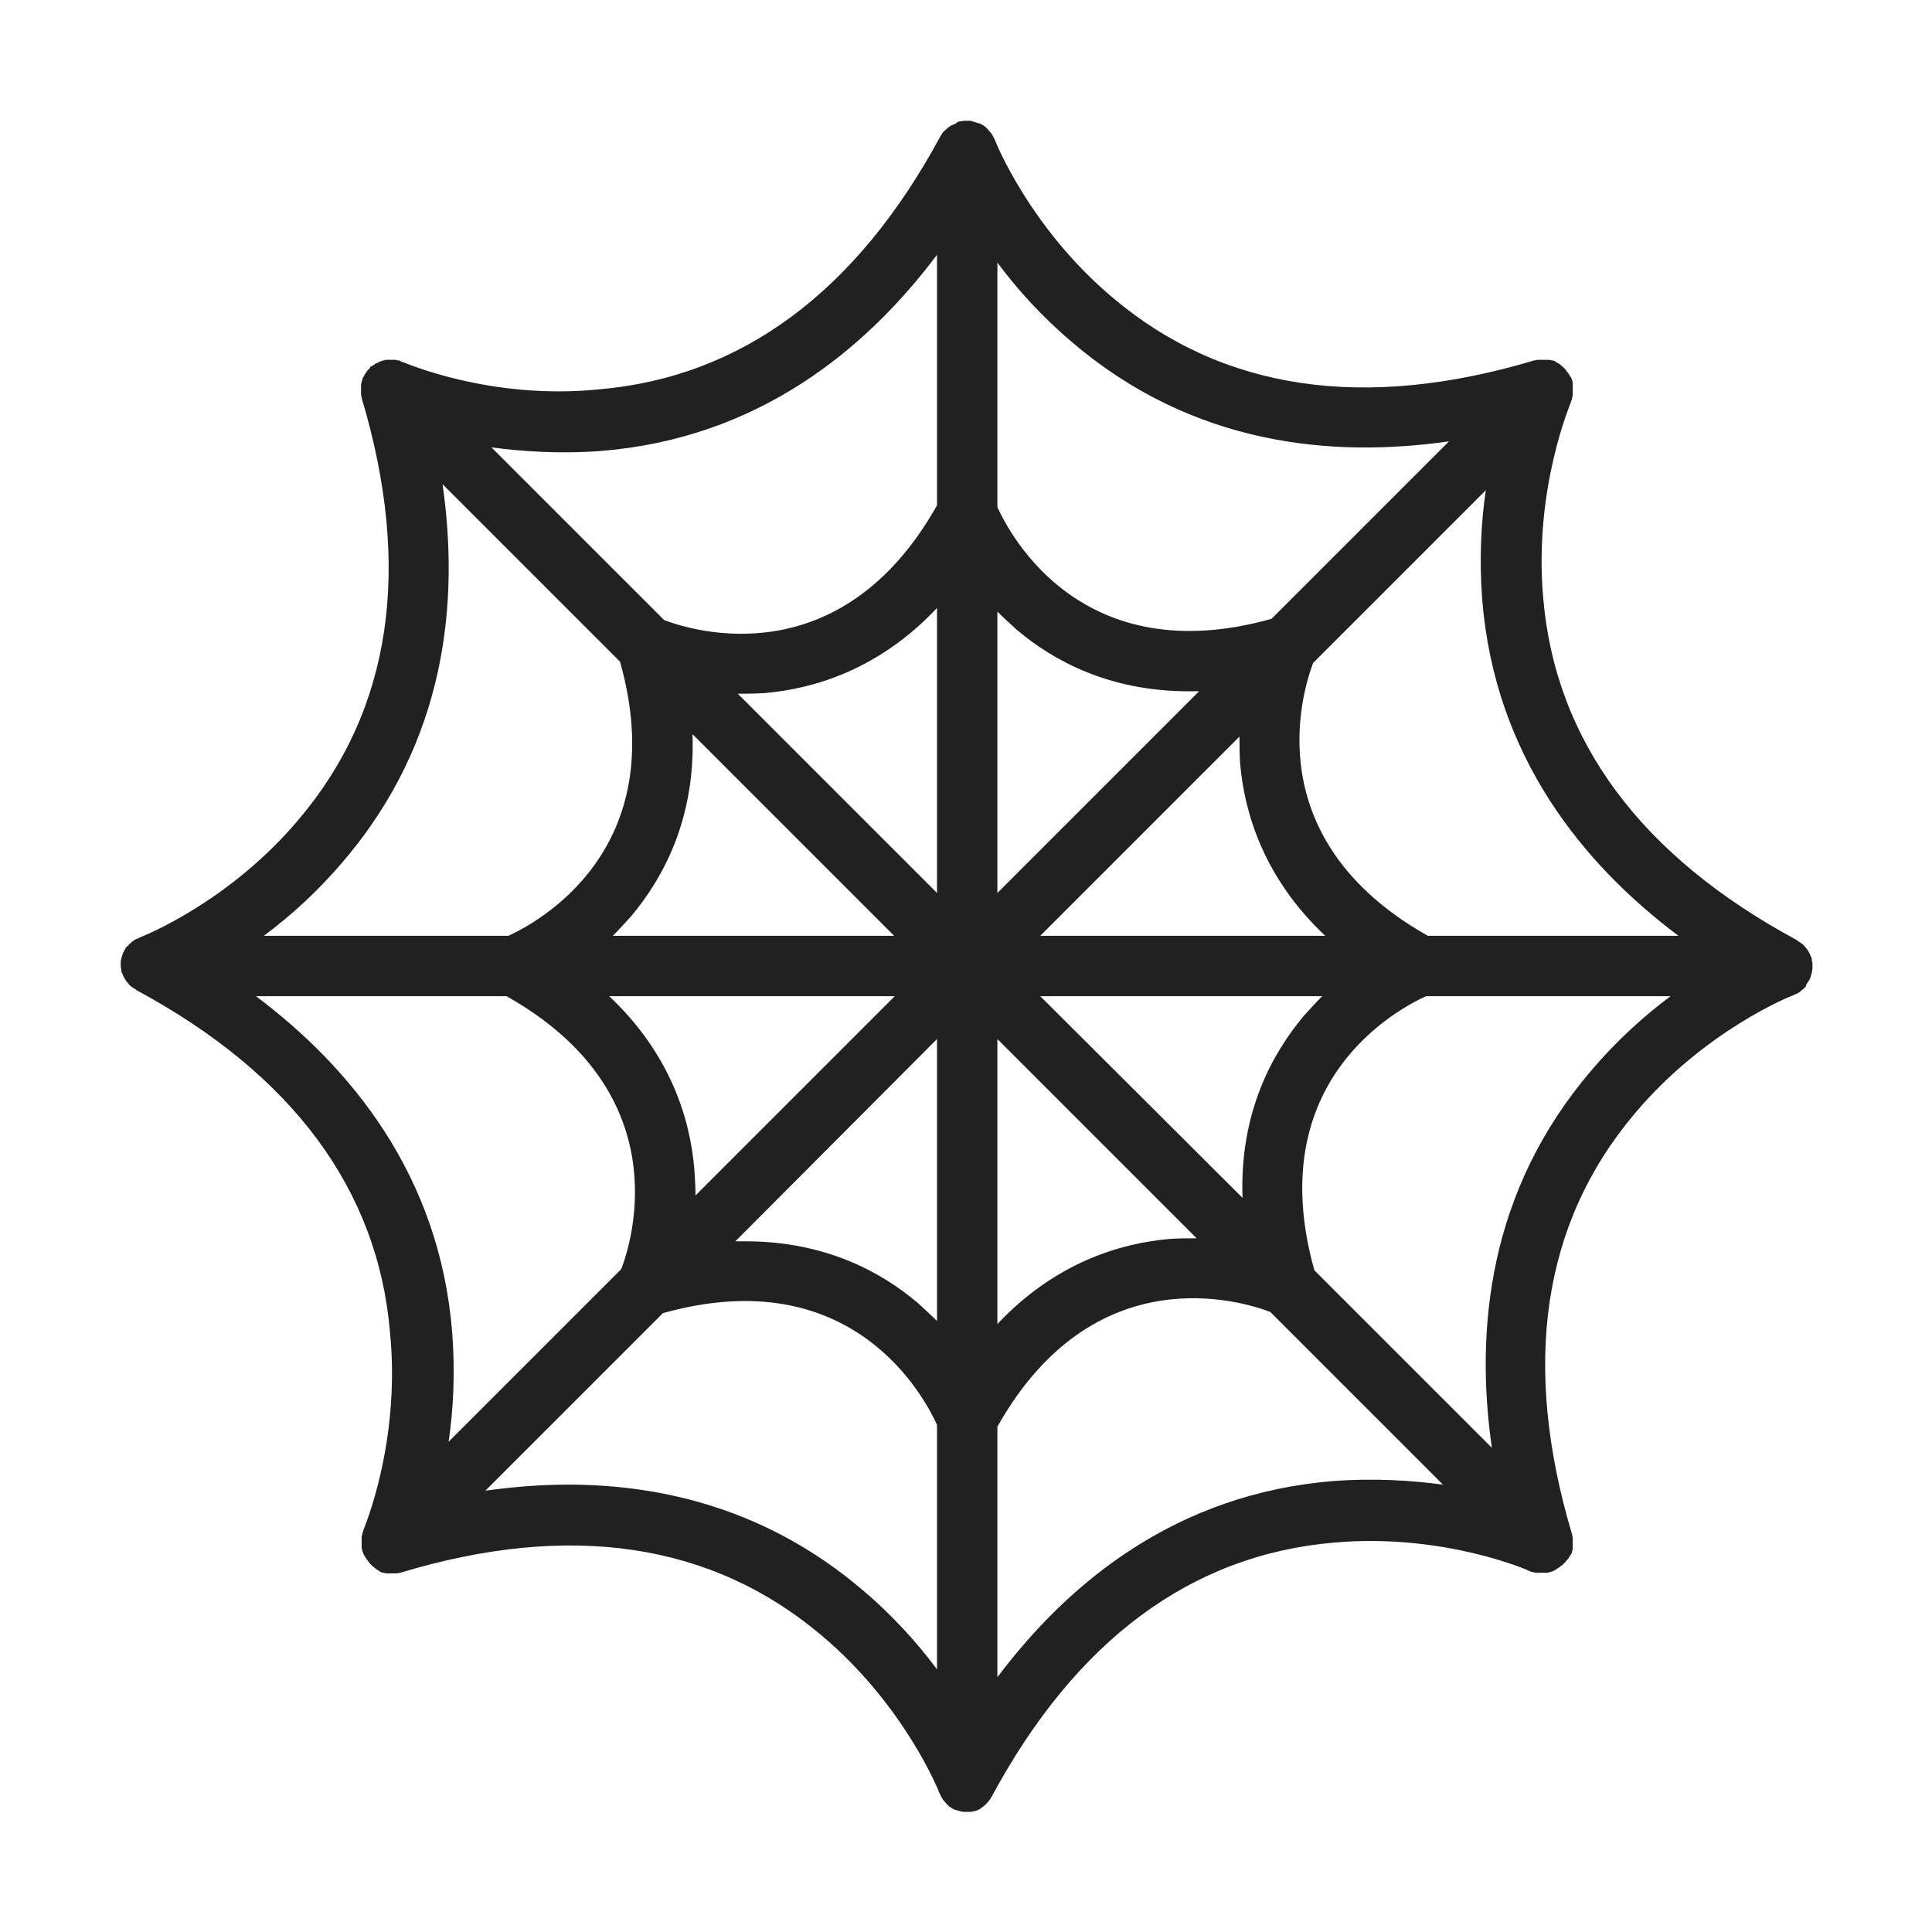 <svg width="32" height="32" viewBox="0 0 32 32" fill="none" xmlns="http://www.w3.org/2000/svg">
<path d="M29.93 16.29C29.95 16.26 29.98 16.22 29.99 16.18V16.17C30 16.15 30 16.13 30.01 16.11C30.01 16.09 30.02 16.07 30.02 16.04C30.02 16.04 30.02 16.04 30.02 16.03V16.02C30.02 16.01 30.02 16 30.02 16C30.02 15.99 30.02 15.98 30.02 15.97V15.96C30.02 15.94 30.01 15.92 30.01 15.9V15.89C30.01 15.87 30 15.85 29.99 15.84V15.83C29.98 15.81 29.97 15.79 29.96 15.77C29.95 15.75 29.94 15.74 29.93 15.72L29.92 15.71C29.91 15.69 29.89 15.68 29.88 15.66C29.87 15.65 29.85 15.63 29.83 15.62L29.82 15.61C29.8 15.6 29.78 15.59 29.76 15.57C27.18 14.18 25.76 12.27 25.56 9.9C25.4 8.09 26.02 6.67 26.02 6.66C26.02 6.66 26.02 6.66 26.02 6.65C26.03 6.63 26.04 6.61 26.04 6.59C26.04 6.59 26.04 6.59 26.04 6.58C26.05 6.56 26.05 6.54 26.05 6.52C26.05 6.51 26.05 6.51 26.05 6.5C26.05 6.48 26.05 6.46 26.05 6.44C26.05 6.44 26.05 6.44 26.05 6.43C26.05 6.41 26.05 6.39 26.05 6.37V6.36C26.05 6.33 26.04 6.29 26.02 6.25C26.02 6.25 26.02 6.24 26.01 6.24C26 6.22 25.99 6.2 25.98 6.19C25.97 6.17 25.95 6.15 25.94 6.14C25.94 6.14 25.94 6.14 25.94 6.13C25.94 6.13 25.94 6.13 25.93 6.12C25.92 6.11 25.92 6.11 25.91 6.1C25.9 6.09 25.9 6.09 25.89 6.08L25.88 6.07C25.86 6.06 25.85 6.04 25.83 6.03C25.83 6.03 25.82 6.03 25.82 6.02C25.81 6.02 25.79 6.01 25.78 6C25.78 6 25.77 6 25.77 5.99C25.75 5.98 25.73 5.97 25.71 5.97C25.71 5.97 25.71 5.97 25.7 5.97C25.68 5.96 25.66 5.96 25.64 5.96C25.63 5.96 25.63 5.96 25.62 5.96C25.6 5.96 25.58 5.96 25.56 5.96C25.56 5.96 25.56 5.96 25.55 5.96C25.53 5.96 25.51 5.96 25.49 5.96C25.48 5.96 25.48 5.96 25.47 5.96C25.45 5.96 25.43 5.97 25.41 5.97C22.6 6.81 20.25 6.47 18.43 4.93C17.05 3.77 16.48 2.33 16.48 2.32C16.47 2.3 16.46 2.28 16.45 2.26C16.44 2.24 16.43 2.23 16.42 2.21L16.41 2.2C16.4 2.18 16.38 2.17 16.37 2.15C16.36 2.14 16.34 2.12 16.33 2.11L16.32 2.1C16.29 2.08 16.25 2.05 16.21 2.04H16.2C16.18 2.03 16.16 2.03 16.14 2.02C16.1 2.01 16.08 2 16.06 2C16.06 2 16.06 2 16.05 2H16.04C16.03 2 16.03 2 16.02 2C16.01 2 16 2 15.99 2C15.98 2 15.98 2 15.97 2C15.95 2 15.93 2.01 15.91 2.01H15.9C15.88 2.01 15.87 2.02 15.85 2.03C15.85 2.03 15.84 2.03 15.84 2.04C15.82 2.05 15.8 2.06 15.78 2.07C15.78 2.07 15.78 2.07 15.77 2.07C15.75 2.08 15.74 2.09 15.72 2.1L15.71 2.11C15.69 2.12 15.68 2.14 15.66 2.15C15.65 2.16 15.63 2.18 15.62 2.19L15.61 2.2C15.6 2.22 15.59 2.24 15.58 2.25C14.19 4.83 12.28 6.25 9.91 6.45C8.11 6.63 6.69 6 6.68 6C6.68 6 6.68 6 6.67 6C6.65 5.99 6.63 5.98 6.61 5.97C6.61 5.97 6.61 5.97 6.6 5.97C6.58 5.97 6.56 5.96 6.55 5.96C6.54 5.96 6.54 5.96 6.53 5.96C6.51 5.96 6.49 5.96 6.47 5.96H6.46C6.44 5.96 6.42 5.96 6.41 5.96C6.4 5.96 6.4 5.96 6.39 5.96C6.35 5.97 6.31 5.98 6.27 6C6.27 6 6.26 6 6.26 6.01C6.24 6.01 6.22 6.02 6.21 6.03C6.18 6.05 6.17 6.06 6.15 6.07C6.15 6.07 6.15 6.07 6.14 6.07C6.14 6.07 6.14 6.07 6.13 6.08C6.13 6.09 6.13 6.1 6.12 6.1C6.11 6.11 6.11 6.12 6.1 6.12L6.09 6.13C6.08 6.15 6.06 6.17 6.05 6.19C6.05 6.19 6.05 6.2 6.04 6.2C6.04 6.21 6.03 6.23 6.02 6.24C6.02 6.24 6.02 6.25 6.01 6.25C6.01 6.27 6 6.29 5.99 6.32C5.99 6.34 5.98 6.36 5.98 6.38C5.98 6.39 5.98 6.39 5.98 6.4C5.98 6.42 5.98 6.44 5.98 6.46C5.98 6.48 5.98 6.5 5.98 6.52V6.53C5.98 6.55 5.99 6.57 5.99 6.59C6.83 9.4 6.49 11.75 4.95 13.57C3.79 14.95 2.36 15.51 2.33 15.52C2.31 15.53 2.29 15.54 2.27 15.55C2.27 15.55 2.27 15.55 2.26 15.55C2.24 15.56 2.23 15.57 2.21 15.58L2.2 15.59C2.18 15.6 2.17 15.62 2.15 15.63C2.15 15.63 2.15 15.63 2.14 15.64C2.13 15.65 2.12 15.67 2.1 15.68L2.09 15.69C2.07 15.72 2.05 15.76 2.03 15.8V15.81C2.02 15.83 2.02 15.85 2.01 15.87C2.01 15.89 2 15.91 2 15.93C2 15.93 2 15.93 2 15.94V15.95C2 15.96 2 15.97 2 15.97C2 15.98 2 15.99 2 16V16.01C2 16.03 2.01 16.05 2.01 16.07V16.08C2.01 16.1 2.02 16.12 2.03 16.13V16.14C2.04 16.16 2.05 16.18 2.06 16.2C2.07 16.22 2.08 16.23 2.09 16.25L2.1 16.26C2.11 16.28 2.13 16.29 2.14 16.31C2.15 16.32 2.17 16.34 2.19 16.35L2.2 16.36C2.22 16.37 2.24 16.38 2.26 16.4C4.84 17.79 6.26 19.7 6.46 22.07C6.64 23.91 6.02 25.33 6.02 25.34C6.02 25.34 6.02 25.34 6.02 25.35C6.01 25.37 6 25.39 6 25.41C6 25.41 6 25.41 6 25.42C5.99 25.44 5.99 25.46 5.99 25.48C5.99 25.49 5.99 25.49 5.99 25.5C5.99 25.52 5.99 25.54 5.99 25.56C5.99 25.56 5.99 25.56 5.99 25.57C5.99 25.59 5.99 25.61 5.99 25.63V25.64C6 25.68 6.01 25.72 6.03 25.76C6.03 25.76 6.03 25.77 6.04 25.77C6.05 25.79 6.06 25.81 6.07 25.82C6.08 25.84 6.1 25.86 6.11 25.87C6.11 25.87 6.11 25.87 6.11 25.88C6.11 25.88 6.11 25.88 6.12 25.89C6.13 25.9 6.13 25.9 6.14 25.91C6.15 25.92 6.15 25.92 6.16 25.93L6.17 25.94C6.19 25.95 6.2 25.97 6.22 25.98C6.22 25.98 6.23 25.98 6.23 25.99C6.25 26 6.26 26.01 6.28 26.02C6.28 26.02 6.29 26.02 6.29 26.03C6.31 26.04 6.33 26.05 6.35 26.05C6.35 26.05 6.35 26.05 6.36 26.05C6.38 26.06 6.4 26.06 6.42 26.06C6.43 26.06 6.43 26.06 6.44 26.06C6.46 26.06 6.48 26.06 6.5 26.06C6.52 26.06 6.54 26.06 6.56 26.06C6.57 26.06 6.57 26.06 6.57 26.06C6.59 26.06 6.61 26.05 6.63 26.05C9.44 25.2 11.79 25.55 13.61 27.09C14.99 28.25 15.56 29.69 15.56 29.7C15.57 29.72 15.58 29.74 15.59 29.76C15.6 29.78 15.61 29.79 15.62 29.81L15.63 29.82C15.64 29.84 15.66 29.85 15.67 29.87C15.68 29.88 15.7 29.9 15.71 29.91L15.72 29.92C15.75 29.94 15.79 29.97 15.83 29.98H15.84C15.86 29.99 15.88 29.99 15.9 30C15.92 30 15.94 30.01 15.96 30.01C15.96 30.01 15.96 30.01 15.97 30.01C15.98 30.01 15.99 30.01 16 30.01C16.02 30.01 16.04 30.01 16.06 30.01C16.07 30.01 16.07 30.01 16.08 30.01C16.1 30.01 16.11 30 16.13 30H16.14C16.18 29.99 16.22 29.97 16.25 29.95L16.26 29.94C16.27 29.93 16.29 29.92 16.3 29.91L16.31 29.9C16.33 29.89 16.34 29.87 16.35 29.86L16.36 29.85C16.37 29.84 16.38 29.83 16.39 29.81L16.4 29.8C16.41 29.78 16.42 29.77 16.43 29.75C17.82 27.17 19.73 25.75 22.1 25.55C23.9 25.39 25.32 26.01 25.33 26.02C25.35 26.03 25.37 26.04 25.39 26.04C25.39 26.04 25.39 26.04 25.4 26.04C25.42 26.05 25.44 26.05 25.46 26.05C25.47 26.05 25.47 26.05 25.48 26.05C25.5 26.05 25.52 26.05 25.54 26.05C25.54 26.05 25.54 26.05 25.55 26.05C25.57 26.05 25.59 26.05 25.61 26.05C25.62 26.05 25.62 26.05 25.63 26.05C25.67 26.04 25.71 26.03 25.75 26.01C25.75 26.01 25.76 26.01 25.76 26C25.78 25.99 25.8 25.98 25.81 25.97C25.83 25.96 25.85 25.94 25.86 25.93C25.86 25.93 25.86 25.93 25.87 25.93C25.87 25.93 25.87 25.93 25.88 25.92C25.89 25.91 25.89 25.91 25.9 25.9C25.91 25.89 25.91 25.89 25.92 25.88L25.93 25.87C25.94 25.85 25.96 25.84 25.97 25.82C25.97 25.82 25.97 25.81 25.98 25.81C25.99 25.79 26 25.78 26.01 25.76C26.01 25.76 26.01 25.75 26.02 25.75C26.03 25.73 26.04 25.71 26.04 25.69C26.05 25.67 26.05 25.65 26.05 25.63C26.05 25.62 26.05 25.62 26.05 25.61C26.05 25.59 26.05 25.57 26.05 25.55C26.05 25.53 26.05 25.51 26.05 25.49V25.48C26.05 25.46 26.04 25.44 26.04 25.42C25.2 22.61 25.54 20.26 27.08 18.44C28.24 17.06 29.68 16.49 29.69 16.49C29.71 16.48 29.73 16.47 29.75 16.46C29.75 16.46 29.75 16.46 29.76 16.46C29.78 16.45 29.79 16.44 29.81 16.43L29.82 16.42C29.84 16.41 29.85 16.39 29.87 16.38C29.88 16.37 29.9 16.35 29.91 16.34C29.92 16.3 29.92 16.3 29.93 16.29ZM27.8 15.5H23.65C20.81 13.9 21.57 11.45 21.75 10.98L24.61 8.12C24.53 8.65 24.5 9.27 24.55 9.93C24.76 12.54 26.23 14.32 27.8 15.5ZM11.5 19.36C11.43 18.54 11.11 17.46 10.09 16.5H14.82L11.52 19.8C11.52 19.66 11.51 19.51 11.5 19.36ZM16.52 10.13C16.62 10.23 16.73 10.33 16.84 10.43C17.44 10.94 18.37 11.45 19.69 11.45C19.75 11.45 19.8 11.45 19.86 11.45L16.52 14.79V10.13V10.13ZM15.52 14.79L12.22 11.49C12.36 11.49 12.51 11.49 12.66 11.48C13.48 11.41 14.56 11.09 15.52 10.07V14.79V14.79ZM14.81 15.5H10.15C10.25 15.4 10.35 15.29 10.45 15.18C10.98 14.55 11.52 13.57 11.47 12.16L14.81 15.5ZM15.52 17.21V21.88C15.42 21.78 15.31 21.68 15.2 21.58C14.6 21.07 13.67 20.56 12.35 20.56C12.29 20.56 12.24 20.56 12.18 20.56L15.52 17.21ZM16.52 17.21L19.82 20.51C19.68 20.51 19.53 20.51 19.38 20.52C18.56 20.59 17.48 20.91 16.52 21.93V17.21ZM17.23 16.5H21.9C21.8 16.6 21.7 16.71 21.6 16.82C21.07 17.45 20.53 18.43 20.58 19.84L17.23 16.5ZM17.23 15.5L20.53 12.2C20.53 12.34 20.53 12.49 20.54 12.64C20.61 13.46 20.93 14.54 21.95 15.5H17.23V15.5ZM17.76 5.67C19.75 7.37 22.05 7.59 24 7.31L21.06 10.25C17.92 11.13 16.73 8.86 16.52 8.4V4.35C16.84 4.78 17.25 5.24 17.76 5.67ZM9.95 7.47C12.56 7.26 14.34 5.79 15.52 4.22V8.37C13.92 11.21 11.47 10.45 11 10.27L8.14 7.41C8.67 7.48 9.28 7.52 9.95 7.47ZM5.69 14.26C7.39 12.27 7.61 9.97 7.33 8.02L10.27 10.96C11.15 14.09 8.88 15.29 8.42 15.5H4.37C4.8 15.18 5.26 14.77 5.69 14.26ZM4.24 16.5H8.39C11.23 18.1 10.47 20.55 10.29 21.02L7.43 23.88C7.51 23.35 7.54 22.73 7.49 22.07C7.28 19.46 5.81 17.68 4.24 16.5ZM14.28 26.33C12.74 25.02 11.01 24.59 9.41 24.59C8.94 24.59 8.48 24.63 8.04 24.69L10.98 21.75C14.12 20.87 15.31 23.14 15.52 23.6V27.65C15.2 27.22 14.79 26.76 14.28 26.33ZM22.09 24.53C19.48 24.74 17.7 26.21 16.52 27.78V23.63C18.12 20.79 20.57 21.55 21.04 21.73L23.9 24.59C23.37 24.52 22.76 24.48 22.09 24.53ZM26.35 17.74C24.65 19.73 24.43 22.03 24.71 23.98L21.77 21.04C20.89 17.9 23.16 16.71 23.62 16.5H27.67C27.24 16.82 26.78 17.23 26.35 17.74Z" fill="#212121"/>
</svg>
